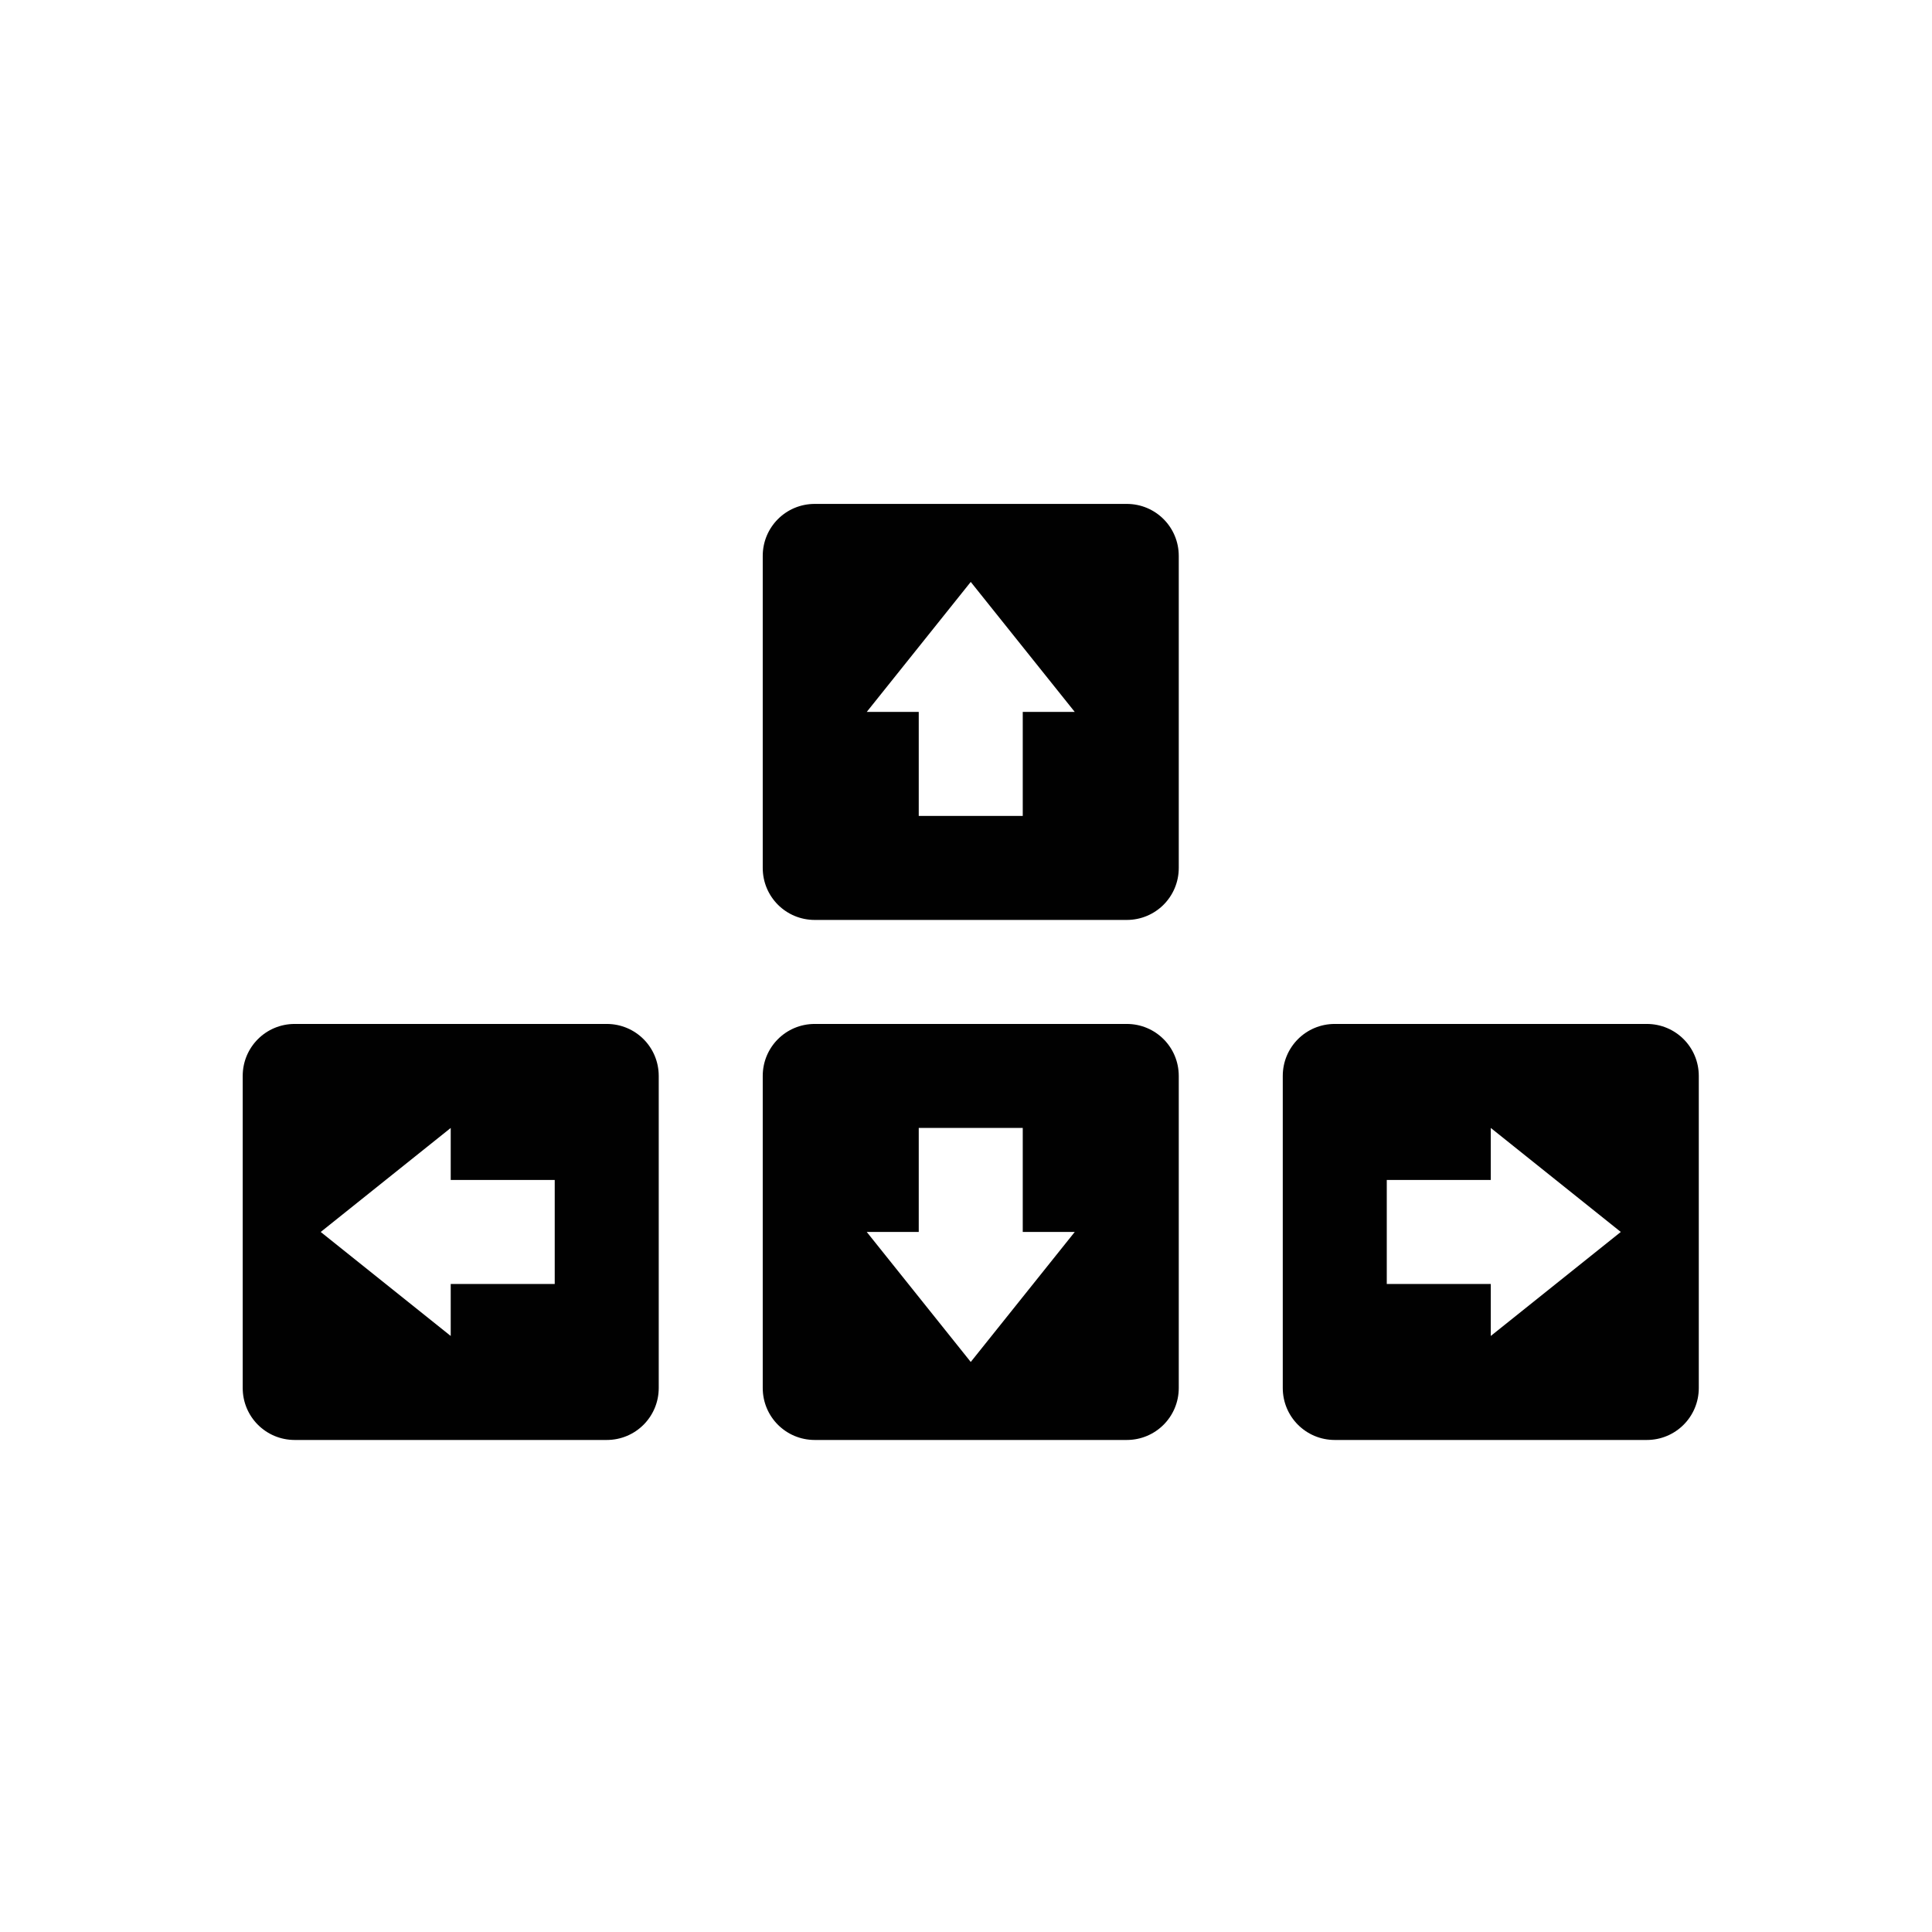 <svg xmlns="http://www.w3.org/2000/svg" xmlns:xlink="http://www.w3.org/1999/xlink" viewBox="0 0 48 48"><defs><linearGradient id="a"><stop offset="0" stop-color="#010101"/><stop offset="1" stop-color="#010101"/></linearGradient><linearGradient id="b"><stop offset="0" stop-color="#010101"/><stop offset="1" stop-color="#010101"/></linearGradient><linearGradient xlink:href="#a" id="c" x1="11.274" y1="-13.248" x2="39.274" y2="-13.248" gradientUnits="userSpaceOnUse"/><linearGradient xlink:href="#b" id="d" gradientUnits="userSpaceOnUse" x1="11.274" y1="-13.248" x2="39.274" y2="-13.248"/><linearGradient xlink:href="#b" id="e" gradientUnits="userSpaceOnUse" x1="11.274" y1="-13.248" x2="39.274" y2="-13.248"/><linearGradient xlink:href="#b" id="f" gradientUnits="userSpaceOnUse" x1="11.274" y1="-13.248" x2="39.274" y2="-13.248"/><linearGradient xlink:href="#b" id="g" gradientUnits="userSpaceOnUse" x1="11.274" y1="-13.248" x2="39.274" y2="-13.248"/></defs><g transform="translate(-8.536 41.264) scale(1.292)" fill="url(#c)"><path d="M22.274-12.248c-.554 0-1 .446-1 1v6c0 .554.446 1 1 1h6c.554 0 1-.446 1-1v-6c0-.554-.446-1-1-1zm2 2h2v2h1l-2 2.5-2-2.5h1z" fill="url(#d)"/><path d="M22.274-14.248c-.554 0-1-.446-1-1v-6c0-.554.446-1 1-1h6c.554 0 1 .446 1 1v6c0 .554-.446 1-1 1zm2-2h2v-2h1l-2-2.5-2 2.5h1z" fill="url(#e)"/><path d="M19.274-5.248c0 .554-.446 1-1 1h-6c-.554 0-1-.446-1-1v-6c0-.554.446-1 1-1h6c.554 0 1 .446 1 1zm-2-2v-2h-2v-1l-2.5 2 2.5 2v-1z" fill="url(#f)"/><path d="M31.274-5.248c0 .554.446 1 1 1h6c.554 0 1-.446 1-1v-6c0-.554-.446-1-1-1h-6c-.554 0-1 .446-1 1zm2-2v-2h2v-1l2.5 2-2.5 2v-1z" fill="url(#g)"/></g></svg>